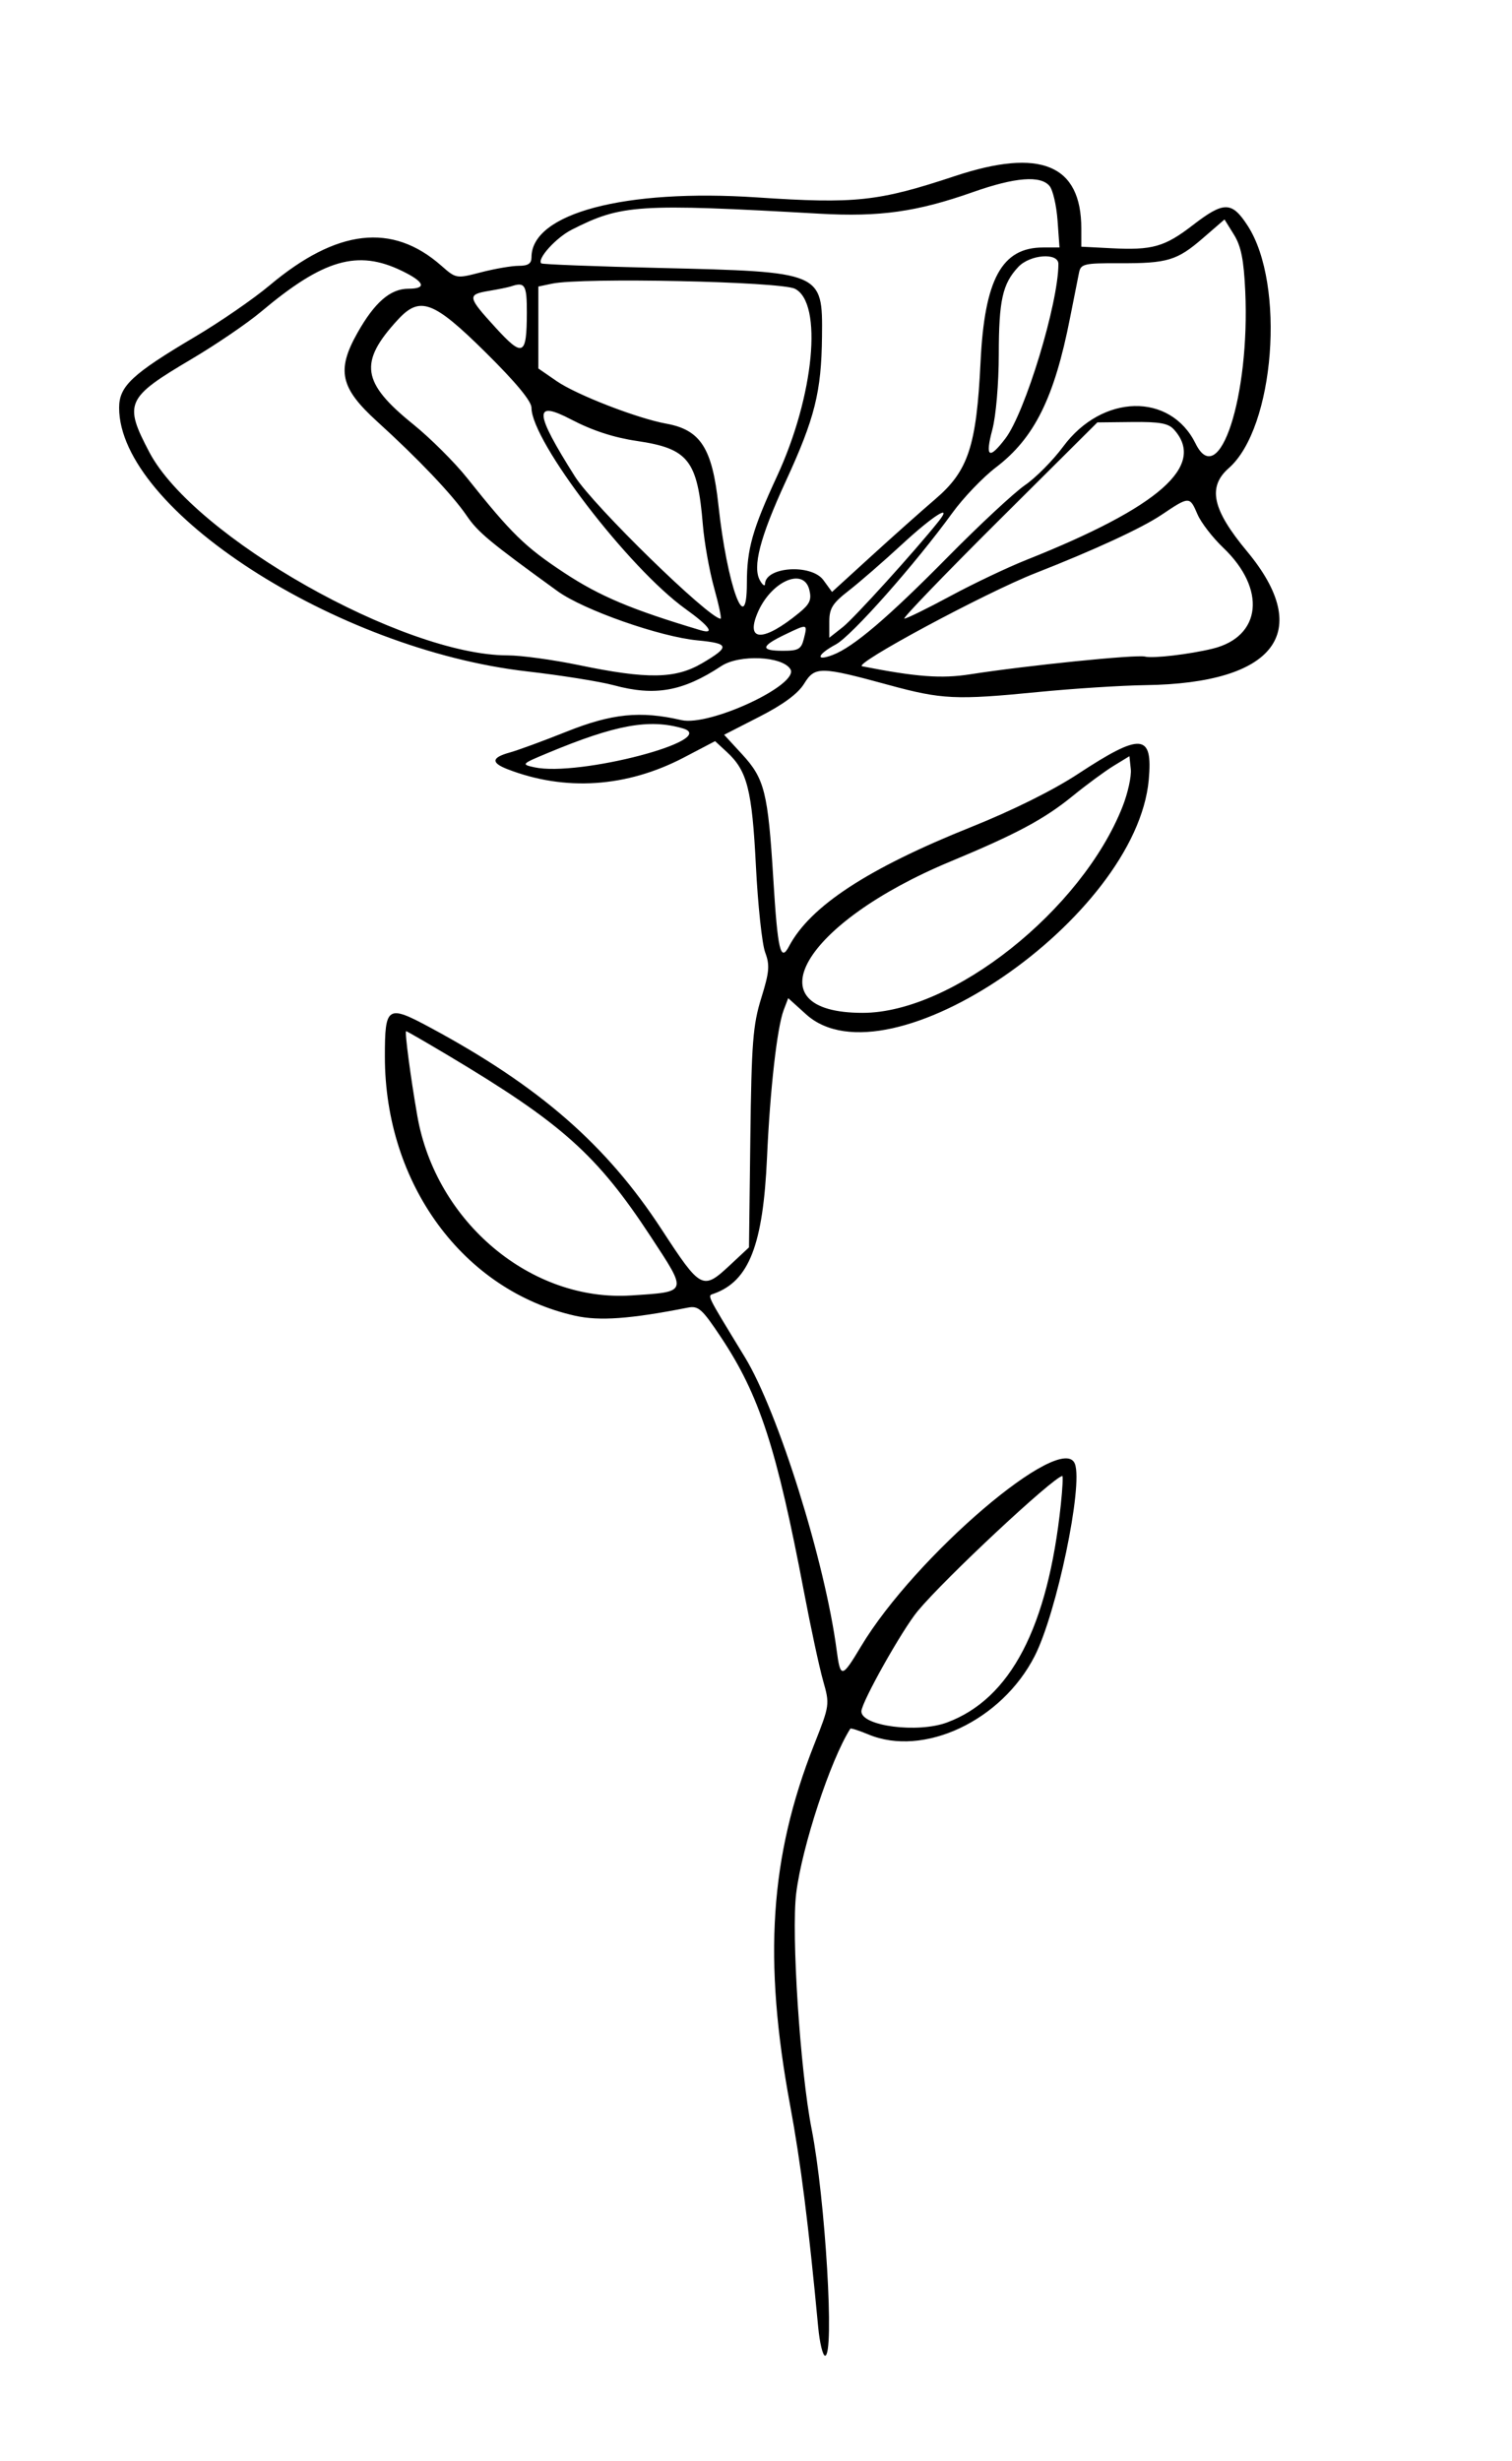 <svg id="svg" xmlns="http://www.w3.org/2000/svg" xmlns:xlink="http://www.w3.org/1999/xlink" width="400" height="650.909" viewBox="0, 0, 400,650.909"><g id="svgg"><path id="path0" d="M252.642 46.562 C 232.341 53.296,226.294 53.949,200.285 52.210 C 165.288 49.870,140.606 56.418,140.606 68.042 C 140.606 69.707,139.717 70.303,137.234 70.303 C 135.379 70.303,130.896 71.072,127.270 72.013 C 120.685 73.721,120.676 73.719,116.687 70.217 C 103.740 58.849,89.096 60.549,71.312 75.484 C 67.091 79.030,58.239 85.128,51.642 89.036 C 34.933 98.934,31.515 102.128,31.515 107.841 C 31.515 134.752,88.788 171.769,139.394 177.568 C 148.394 178.599,158.740 180.250,162.385 181.236 C 173.273 184.183,180.658 182.866,190.804 176.168 C 195.569 173.023,206.961 173.524,209.093 176.973 C 211.599 181.028,187.739 192.179,180.254 190.451 C 169.409 187.948,161.864 188.708,149.855 193.513 C 143.777 195.944,137.027 198.425,134.856 199.024 C 130.033 200.356,129.843 201.716,134.242 203.426 C 149.465 209.346,165.805 208.261,180.951 200.327 L 189.174 196.019 192.319 198.919 C 197.681 203.863,198.959 208.888,199.977 229.033 C 200.501 239.398,201.599 249.674,202.419 251.868 C 203.691 255.275,203.540 257.044,201.385 263.989 C 199.183 271.085,198.816 275.801,198.503 301.014 L 198.144 329.906 193.059 334.650 C 185.909 341.319,185.397 341.050,175.046 325.175 C 160.461 302.805,142.725 287.336,113.811 271.766 C 102.464 265.656,101.818 266.069,101.818 279.442 C 101.818 313.109,122.569 341.371,152.146 347.990 C 158.576 349.429,166.743 348.841,181.950 345.843 C 184.763 345.289,185.735 346.157,190.752 353.704 C 200.909 368.982,205.463 382.969,212.731 421.212 C 214.504 430.545,216.764 441.034,217.753 444.520 C 219.535 450.801,219.513 450.952,215.349 461.489 C 203.661 491.066,201.869 518.252,209.055 556.970 C 211.813 571.835,213.908 588.397,216.451 615.455 C 216.842 619.621,217.665 623.030,218.278 623.030 C 220.819 623.030,218.346 581.533,214.701 563.016 C 211.684 547.688,209.316 511.436,210.633 500.741 C 212.153 488.401,219.703 465.446,224.954 457.202 C 225.085 456.996,227.227 457.678,229.714 458.717 C 244.336 464.826,265.002 455.098,273.723 437.999 C 279.538 426.596,286.581 392.930,284.361 387.145 C 280.996 378.375,242.062 411.599,227.791 435.420 C 222.707 443.907,222.334 443.962,221.328 436.372 C 218.207 412.845,205.832 373.356,197.073 358.974 C 186.565 341.720,187.082 342.785,188.905 342.127 C 198.171 338.784,201.881 329.236,202.917 306.061 C 203.718 288.160,205.581 271.722,207.332 267.117 L 208.520 263.992 213.257 268.271 C 234.867 287.795,300.587 242.814,303.904 206.229 C 305.018 193.943,301.928 193.692,285.157 204.703 C 278.581 209.021,267.861 214.348,256.970 218.709 C 229.596 229.671,214.321 239.671,208.726 250.293 C 206.481 254.556,205.736 251.351,204.577 232.452 C 203.172 209.543,202.269 205.941,196.314 199.481 L 191.569 194.332 200.936 189.538 C 207.232 186.316,211.098 183.461,212.727 180.828 C 215.594 176.198,216.988 176.219,235.152 181.173 C 249.139 184.987,252.893 185.165,274.545 183.034 C 283.879 182.115,296.697 181.292,303.030 181.205 C 337.395 180.730,347.677 167.176,329.888 145.800 C 320.699 134.758,319.398 128.792,325.090 123.794 C 337.199 113.162,340.142 75.228,330.064 59.686 C 325.871 53.220,323.786 53.200,315.556 59.549 C 308.099 65.303,304.861 66.217,293.943 65.654 L 286.061 65.248 286.061 60.464 C 286.061 43.543,275.272 39.055,252.642 46.562 M277.660 49.193 C 278.537 50.249,279.487 54.340,279.773 58.284 L 280.291 65.455 275.945 65.455 C 265.026 65.455,260.468 73.804,259.405 95.758 C 258.329 117.974,256.164 124.539,247.459 131.983 C 243.863 135.059,236.238 141.847,230.516 147.067 L 220.111 156.557 217.833 153.430 C 214.663 149.078,202.515 149.869,202.387 154.437 C 202.367 155.163,201.779 154.774,201.079 153.573 C 199.001 150.001,201.037 142.131,207.883 127.273 C 215.562 110.605,217.304 103.648,217.459 89.012 C 217.640 71.910,217.590 71.889,174.565 70.870 C 157.575 70.468,143.456 69.921,143.188 69.653 C 142.015 68.480,147.096 62.861,151.230 60.761 C 164.399 54.071,168.620 53.798,216.841 56.517 C 232.758 57.414,242.581 56.030,257.415 50.797 C 268.549 46.870,275.290 46.336,277.660 49.193 M329.428 76.970 C 330.706 104.778,322.515 129.942,316.293 117.321 C 309.602 103.748,291.570 104.161,281.256 118.122 C 278.576 121.750,274.035 126.334,271.165 128.309 C 268.295 130.283,259.155 138.783,250.852 147.198 C 234.895 163.372,225.778 171.136,220.300 173.219 C 215.598 175.007,216.157 173.110,221.120 170.437 C 225.291 168.191,242.106 149.216,251.950 135.647 C 254.856 131.641,260.038 126.229,263.465 123.620 C 273.655 115.862,278.935 105.213,283.084 84.046 C 284.108 78.821,285.180 73.428,285.465 72.063 C 285.938 69.799,286.866 69.584,296.022 69.621 C 308.874 69.672,311.373 68.924,318.269 62.955 L 323.943 58.044 326.434 62.052 C 328.324 65.092,329.047 68.697,329.428 76.970 M280.000 69.810 C 280.000 80.198,271.214 109.109,265.966 115.989 C 261.620 121.688,260.567 120.969,262.520 113.636 C 263.484 110.014,264.220 101.433,264.228 93.715 C 264.243 79.418,265.217 75.054,269.383 70.606 C 272.485 67.294,280.000 66.731,280.000 69.810 M106.284 71.623 C 112.334 74.552,113.006 76.364,108.042 76.364 C 103.277 76.364,99.122 79.956,94.580 88.004 C 88.964 97.956,89.993 102.593,99.794 111.494 C 110.640 121.344,119.699 130.872,123.440 136.364 C 126.452 140.785,129.429 143.258,147.499 156.348 C 154.363 161.320,174.545 168.413,184.545 169.368 C 193.011 170.176,193.184 171.039,185.758 175.401 C 178.668 179.564,171.299 179.677,153.100 175.898 C 146.305 174.488,137.851 173.333,134.312 173.334 C 106.616 173.335,51.271 141.964,39.507 119.596 C 32.701 106.654,33.357 105.201,50.620 94.999 C 57.112 91.163,65.424 85.502,69.091 82.420 C 85.541 68.592,94.594 65.964,106.284 71.623 M210.303 76.376 C 217.738 80.119,215.394 104.700,205.579 125.914 C 199.034 140.060,197.591 145.170,197.583 154.242 C 197.568 169.187,192.354 154.878,190.059 133.594 C 188.435 118.537,185.340 113.700,176.277 112.053 C 168.590 110.657,152.516 104.423,147.273 100.804 L 142.424 97.459 142.424 86.620 L 142.424 75.781 146.061 75.017 C 154.031 73.341,206.478 74.450,210.303 76.376 M139.375 82.727 C 139.347 94.130,138.365 94.594,131.096 86.641 C 123.635 78.476,123.535 77.905,129.394 76.925 C 131.894 76.507,134.485 75.980,135.152 75.754 C 138.891 74.486,139.394 75.315,139.375 82.727 M128.476 93.207 C 136.498 101.140,140.606 106.101,140.606 107.857 C 140.606 116.726,166.329 150.294,181.394 161.085 C 187.717 165.614,189.291 167.864,185.303 166.672 C 167.015 161.203,158.685 157.695,149.273 151.495 C 138.920 144.676,135.322 141.165,123.568 126.414 C 120.270 122.275,113.848 115.881,109.298 112.204 C 95.643 101.171,94.863 95.831,105.261 84.545 C 111.098 78.211,114.652 79.537,128.476 93.207 M168.498 116.628 C 182.115 118.636,184.526 121.700,185.938 138.788 C 186.324 143.455,187.663 150.955,188.914 155.455 C 190.166 159.955,190.940 163.636,190.635 163.636 C 187.600 163.636,156.981 133.759,152.112 126.047 C 141.307 108.930,141.100 105.720,151.139 110.964 C 156.714 113.876,162.387 115.727,168.498 116.628 M310.607 113.636 C 319.108 123.166,306.743 134.063,271.515 148.087 C 266.515 150.077,257.448 154.390,251.365 157.671 C 245.283 160.952,239.828 163.625,239.244 163.610 C 238.660 163.596,249.909 151.915,264.242 137.651 L 290.303 111.718 299.509 111.616 C 306.835 111.536,309.102 111.948,310.607 113.636 M316.812 136.061 C 317.744 138.227,320.796 142.182,323.595 144.848 C 335.072 155.782,333.760 168.382,320.816 171.555 C 314.702 173.054,304.971 174.192,302.900 173.651 C 300.640 173.059,271.680 175.995,256.667 178.338 C 249.034 179.528,242.459 179.041,228.086 176.218 C 225.452 175.700,260.627 156.793,273.939 151.570 C 289.577 145.434,302.055 139.670,307.257 136.178 C 314.670 131.202,314.724 131.202,316.812 136.061 M248.330 137.855 C 242.320 145.433,225.948 163.505,222.973 165.845 L 219.394 168.661 219.394 164.432 C 219.394 160.893,220.233 159.553,224.545 156.207 C 227.379 154.008,233.707 148.508,238.608 143.984 C 246.886 136.342,252.175 133.008,248.330 137.855 M214.100 155.967 C 214.762 158.605,214.260 159.743,211.396 162.092 C 202.049 169.757,197.194 169.796,200.376 162.181 C 203.870 153.819,212.572 149.879,214.100 155.967 M212.655 168.948 C 211.966 171.691,211.219 172.121,207.141 172.121 C 201.097 172.121,201.231 170.918,207.620 167.852 C 213.704 164.932,213.665 164.924,212.655 168.948 M180.606 192.634 C 190.828 195.592,153.064 205.500,141.362 202.930 C 137.835 202.155,137.926 202.058,144.931 199.140 C 162.857 191.672,171.705 190.058,180.606 192.634 M296.966 213.344 C 286.180 240.708,251.927 267.879,228.217 267.879 C 198.587 267.879,212.385 244.093,251.439 227.847 C 268.940 220.566,276.268 216.642,283.770 210.531 C 287.437 207.544,292.316 203.953,294.612 202.550 L 298.788 199.999 299.153 203.434 C 299.353 205.324,298.369 209.783,296.966 213.344 M118.448 279.074 C 148.649 297.085,157.945 305.391,172.168 327.078 C 181.960 342.008,182.086 341.627,167.020 342.616 C 140.522 344.357,115.327 323.234,110.405 295.152 C 108.642 285.094,107.009 272.727,107.444 272.727 C 107.642 272.727,112.594 275.583,118.448 279.074 M280.647 397.879 C 277.197 430.419,267.349 449.289,250.551 455.552 C 242.797 458.443,227.879 456.515,227.879 452.622 C 227.879 450.240,238.686 431.007,242.804 426.061 C 250.045 417.363,278.565 390.730,281.028 390.365 C 281.260 390.331,281.089 393.712,280.647 397.879 " stroke="none" fill="#000000" fill-rule="evenodd"></path></g></svg>